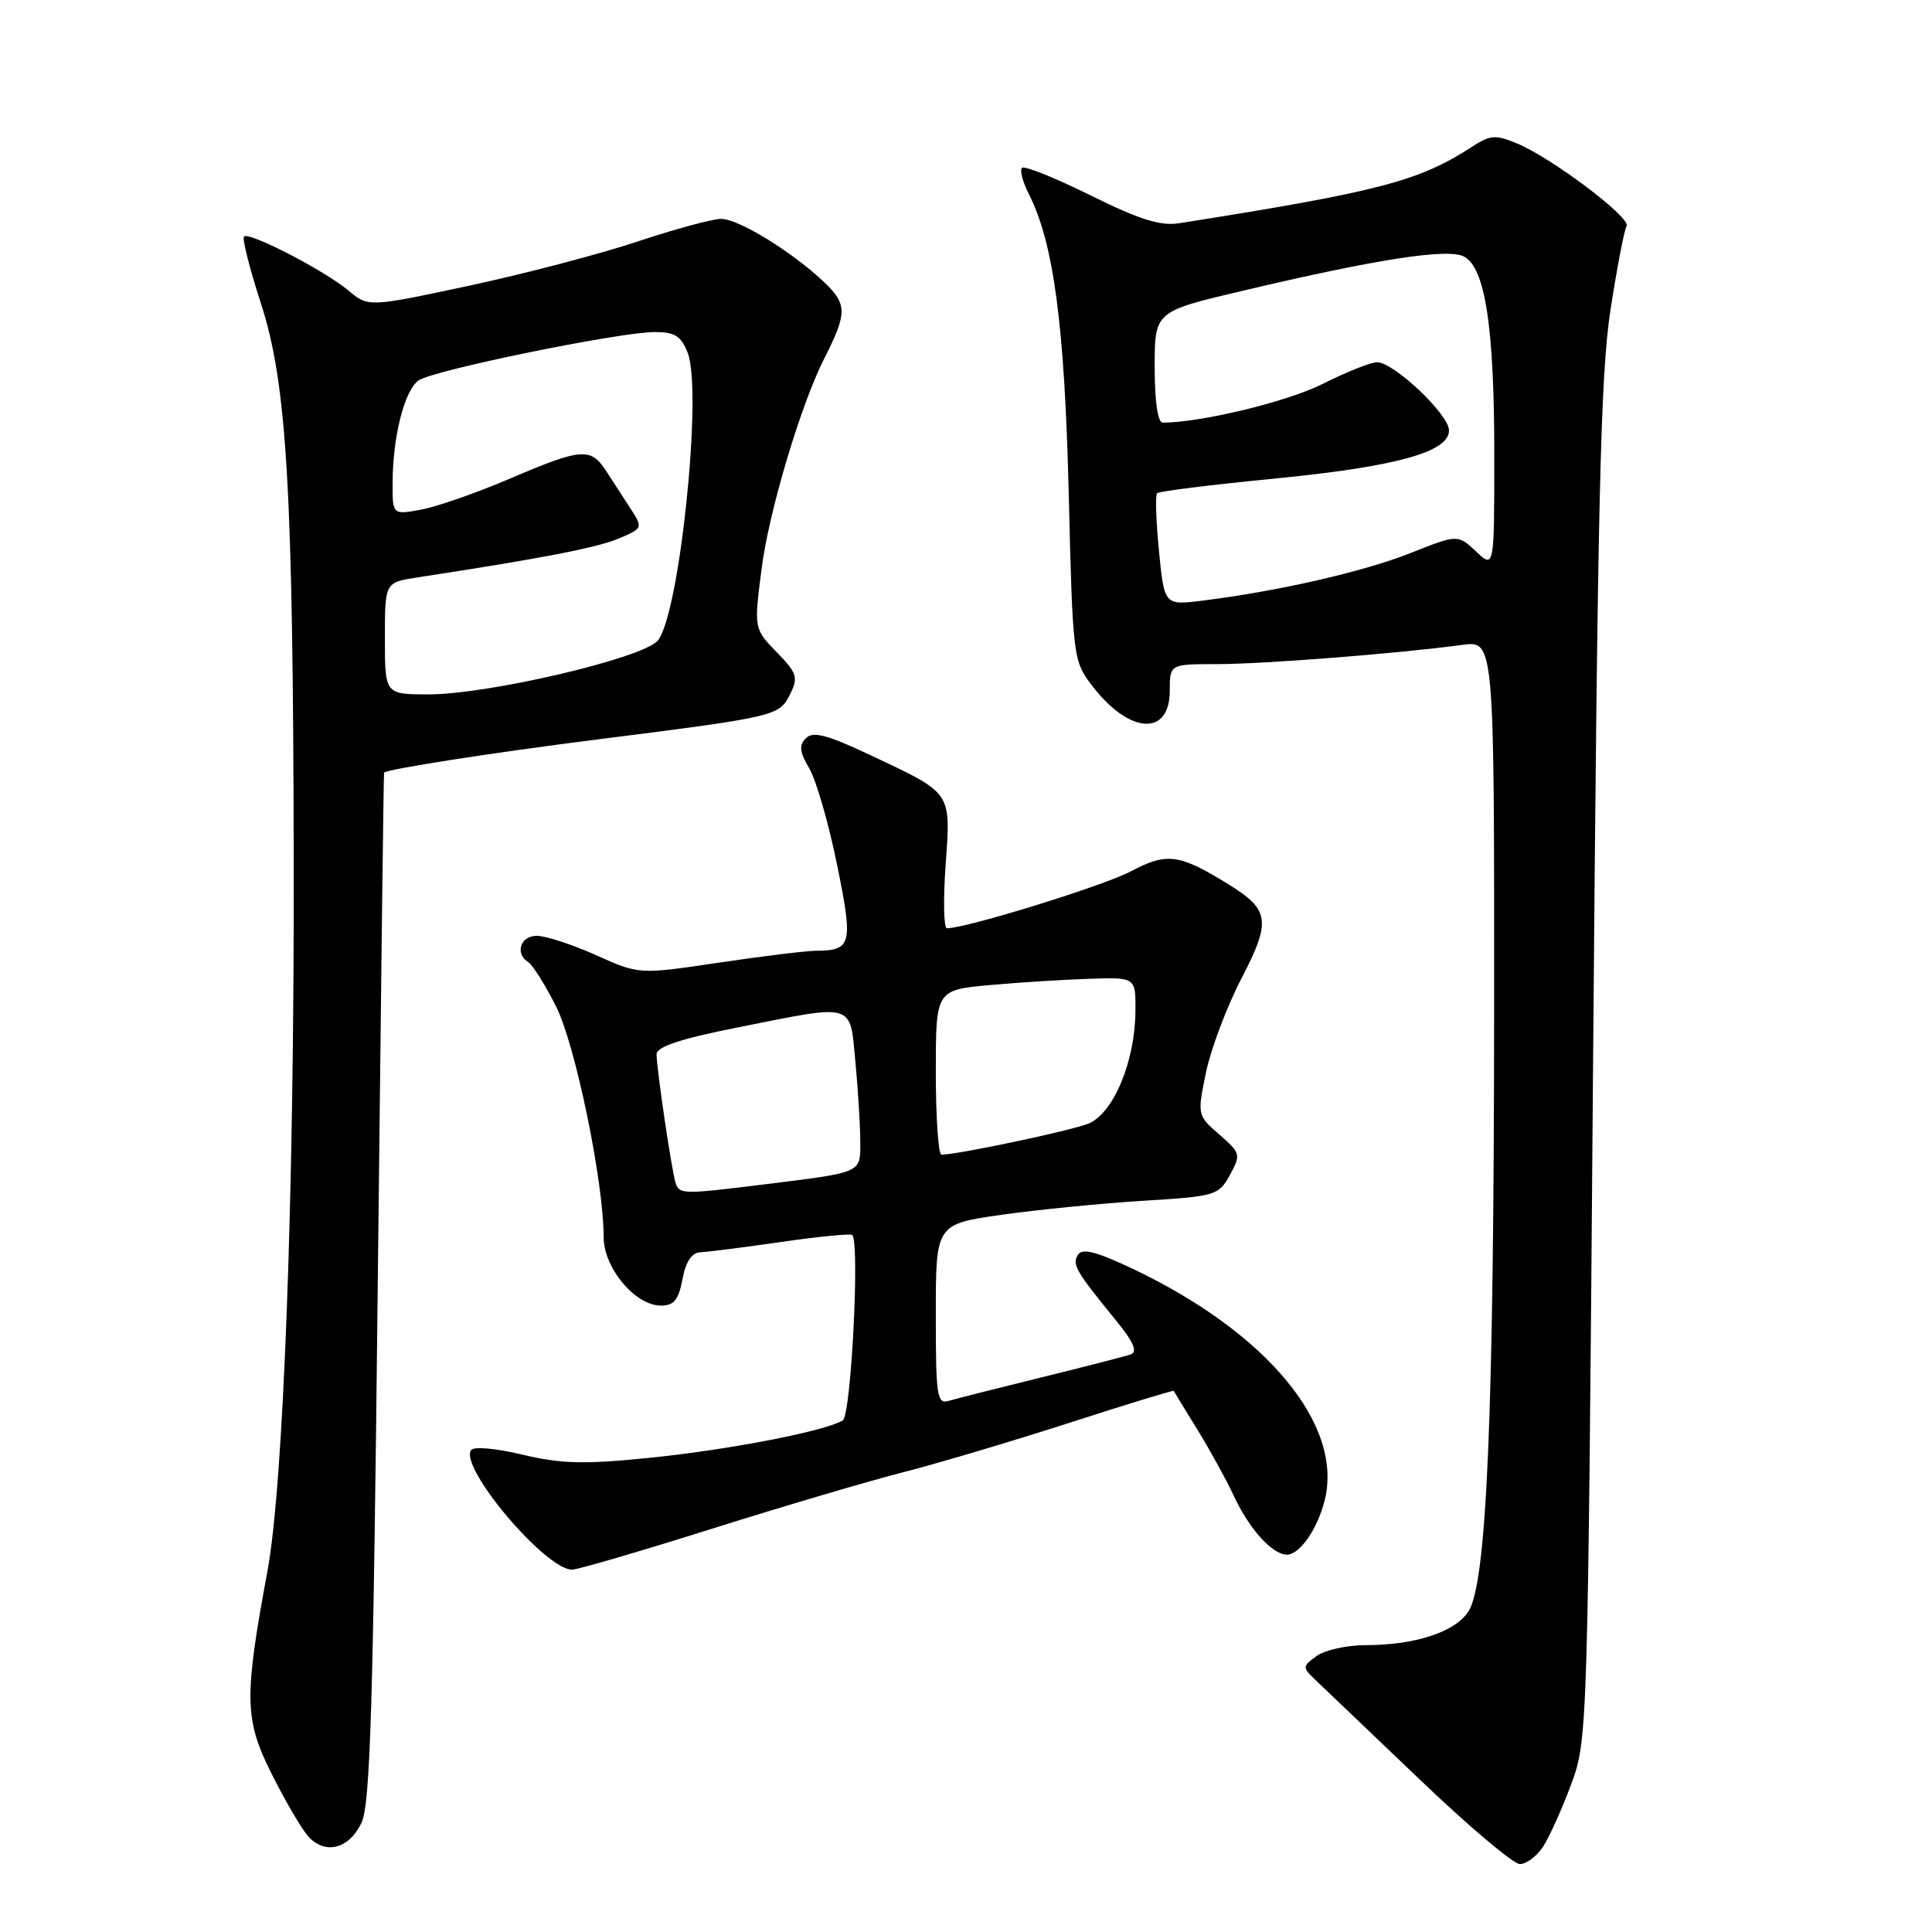 <?xml version="1.0" encoding="UTF-8" standalone="no"?>
<!DOCTYPE svg PUBLIC "-//W3C//DTD SVG 1.1//EN" "http://www.w3.org/Graphics/SVG/1.1/DTD/svg11.dtd" >
<svg xmlns="http://www.w3.org/2000/svg" xmlns:xlink="http://www.w3.org/1999/xlink" version="1.1" viewBox="0 0 256 256">
 <g >
 <path fill="currentColor"
d=" M 204.46 244.70 C 205.29 243.43 206.97 239.72 208.18 236.45 C 210.37 230.54 210.39 229.97 211.09 141.00 C 211.68 66.88 212.07 49.73 213.38 41.18 C 214.26 35.50 215.22 30.45 215.53 29.96 C 216.19 28.89 205.63 20.92 201.02 19.01 C 198.19 17.83 197.46 17.88 195.14 19.39 C 188.08 24.00 182.80 25.39 156.25 29.58 C 153.76 29.97 150.98 29.10 144.49 25.88 C 139.82 23.57 135.74 21.93 135.42 22.24 C 135.11 22.56 135.51 24.09 136.30 25.66 C 139.61 32.13 141.07 43.07 141.61 65.36 C 142.14 87.10 142.20 87.56 144.68 90.82 C 149.60 97.28 155.00 97.65 155.00 91.53 C 155.00 88.00 155.00 88.00 161.25 88.00 C 167.39 88.00 185.39 86.59 193.75 85.45 C 198.00 84.88 198.00 84.88 197.98 133.69 C 197.95 187.64 197.01 209.82 194.56 213.55 C 192.78 216.26 187.50 217.99 180.94 217.99 C 178.43 218.00 175.51 218.65 174.44 219.44 C 172.52 220.87 172.52 220.91 174.50 222.79 C 175.60 223.83 181.75 229.71 188.17 235.84 C 194.58 241.98 200.54 247.00 201.39 247.00 C 202.25 247.00 203.63 245.96 204.46 244.70 Z  M 47.90 241.53 C 49.06 239.11 49.45 226.08 50.05 170.53 C 50.46 133.11 50.83 102.45 50.89 102.38 C 51.31 101.91 65.17 99.75 79.00 98.00 C 102.85 94.98 103.25 94.89 104.68 92.01 C 105.80 89.76 105.63 89.21 102.91 86.41 C 99.90 83.30 99.90 83.30 100.91 75.40 C 101.88 67.79 106.11 53.60 109.24 47.46 C 112.25 41.54 112.26 40.33 109.29 37.47 C 105.13 33.47 97.89 29.00 95.56 29.00 C 94.43 29.00 89.45 30.35 84.49 32.00 C 79.54 33.65 69.48 36.29 62.15 37.86 C 48.81 40.71 48.81 40.71 46.16 38.49 C 42.98 35.83 33.00 30.67 32.33 31.34 C 32.07 31.60 33.07 35.57 34.56 40.16 C 38.03 50.87 38.84 64.69 38.92 114.50 C 38.99 158.47 37.57 196.65 35.44 208.17 C 32.32 225.01 32.38 227.83 35.99 235.04 C 37.77 238.59 39.94 242.31 40.81 243.29 C 43.04 245.82 46.23 245.03 47.90 241.53 Z  M 94.29 202.58 C 103.76 199.60 115.16 196.23 119.64 195.09 C 124.12 193.95 134.00 191.01 141.61 188.56 C 149.21 186.10 155.47 184.19 155.53 184.30 C 155.58 184.41 157.00 186.75 158.70 189.50 C 160.39 192.25 162.52 196.13 163.44 198.11 C 165.47 202.53 168.58 206.00 170.52 206.00 C 172.23 206.00 174.60 202.58 175.54 198.74 C 178.00 188.74 167.79 176.49 149.98 168.07 C 145.24 165.83 143.39 165.36 142.83 166.27 C 142.04 167.56 142.52 168.40 147.83 174.91 C 150.20 177.81 150.78 179.13 149.83 179.46 C 149.10 179.72 143.78 181.09 138.00 182.51 C 132.22 183.93 126.71 185.33 125.75 185.61 C 124.15 186.09 124.00 185.10 124.00 174.17 C 124.00 162.21 124.00 162.21 132.75 160.96 C 137.56 160.28 145.98 159.45 151.47 159.11 C 161.09 158.52 161.48 158.40 162.97 155.69 C 164.44 152.99 164.39 152.79 161.57 150.33 C 158.65 147.80 158.64 147.74 159.79 142.14 C 160.43 139.04 162.54 133.44 164.48 129.69 C 168.46 122.02 168.26 120.56 162.75 117.16 C 156.27 113.15 154.61 112.93 149.86 115.45 C 146.24 117.37 128.06 123.00 125.47 123.00 C 125.05 123.00 124.97 119.22 125.30 114.60 C 125.99 104.81 126.25 105.20 115.25 100.02 C 109.59 97.36 107.73 96.87 106.79 97.81 C 105.85 98.75 105.94 99.63 107.23 101.81 C 108.14 103.35 109.79 109.06 110.90 114.51 C 113.07 125.14 112.88 125.95 108.13 125.98 C 106.82 125.99 101.01 126.70 95.22 127.56 C 84.68 129.13 84.68 129.13 78.97 126.56 C 75.82 125.15 72.29 124.00 71.12 124.00 C 68.94 124.00 68.19 126.38 70.02 127.51 C 70.58 127.86 72.22 130.47 73.66 133.31 C 76.23 138.38 79.98 156.53 79.99 163.95 C 80.00 168.02 84.17 173.00 87.58 173.00 C 89.30 173.00 89.92 172.24 90.43 169.50 C 90.87 167.17 91.66 165.98 92.80 165.93 C 93.73 165.90 98.55 165.28 103.50 164.57 C 108.45 163.85 112.69 163.44 112.92 163.64 C 113.95 164.54 112.78 187.52 111.67 188.21 C 109.41 189.62 96.52 192.12 86.06 193.17 C 77.40 194.05 74.37 193.97 69.23 192.75 C 65.62 191.89 62.72 191.64 62.40 192.16 C 60.92 194.55 72.27 207.96 75.79 207.99 C 76.50 208.00 84.83 205.56 94.29 202.58 Z  M 153.57 73.01 C 153.18 69.05 153.07 65.60 153.32 65.35 C 153.57 65.10 160.46 64.24 168.64 63.44 C 184.94 61.85 192.00 59.92 192.00 57.03 C 192.00 54.92 184.69 48.00 182.47 48.00 C 181.63 48.00 178.37 49.30 175.22 50.89 C 170.57 53.23 159.11 56.00 154.06 56.00 C 153.41 56.00 153.00 53.15 153.00 48.64 C 153.00 41.28 153.00 41.28 164.57 38.55 C 182.45 34.32 191.88 32.86 194.00 34.00 C 196.80 35.50 198.00 43.38 198.00 60.22 C 198.00 75.35 198.00 75.35 195.58 73.07 C 193.16 70.80 193.16 70.80 186.83 73.31 C 180.60 75.77 169.40 78.33 159.39 79.58 C 154.28 80.22 154.28 80.22 153.57 73.01 Z  M 51.00 84.59 C 51.00 77.18 51.00 77.18 55.25 76.52 C 71.72 74.00 78.94 72.61 81.87 71.40 C 85.17 70.03 85.20 69.96 83.62 67.50 C 82.73 66.13 81.27 63.88 80.38 62.50 C 78.29 59.25 77.14 59.33 67.54 63.43 C 63.12 65.32 57.81 67.17 55.75 67.54 C 52.00 68.22 52.00 68.22 52.02 63.86 C 52.06 57.82 53.59 51.77 55.44 50.42 C 57.28 49.08 82.06 44.00 86.77 44.00 C 89.42 44.00 90.26 44.53 91.12 46.75 C 93.13 51.87 90.01 81.67 87.13 84.91 C 85.05 87.25 64.65 92.02 56.75 92.01 C 51.00 92.00 51.00 92.00 51.00 84.59 Z  M 89.52 156.75 C 89.01 155.19 87.00 141.62 87.00 139.70 C 87.00 138.70 90.14 137.65 97.75 136.14 C 113.44 133.01 112.59 132.76 113.35 140.75 C 113.70 144.46 113.99 149.18 113.99 151.23 C 114.00 155.49 114.43 155.30 101.09 156.96 C 90.49 158.27 90.02 158.26 89.52 156.75 Z  M 124.00 142.09 C 124.00 131.17 124.00 131.17 131.25 130.52 C 135.24 130.16 141.20 129.79 144.50 129.69 C 150.50 129.50 150.50 129.50 150.45 134.09 C 150.37 140.77 147.51 147.55 144.21 148.89 C 141.87 149.83 126.89 153.00 124.75 153.00 C 124.34 153.00 124.00 148.09 124.00 142.09 Z "/>
</g>
</svg>
